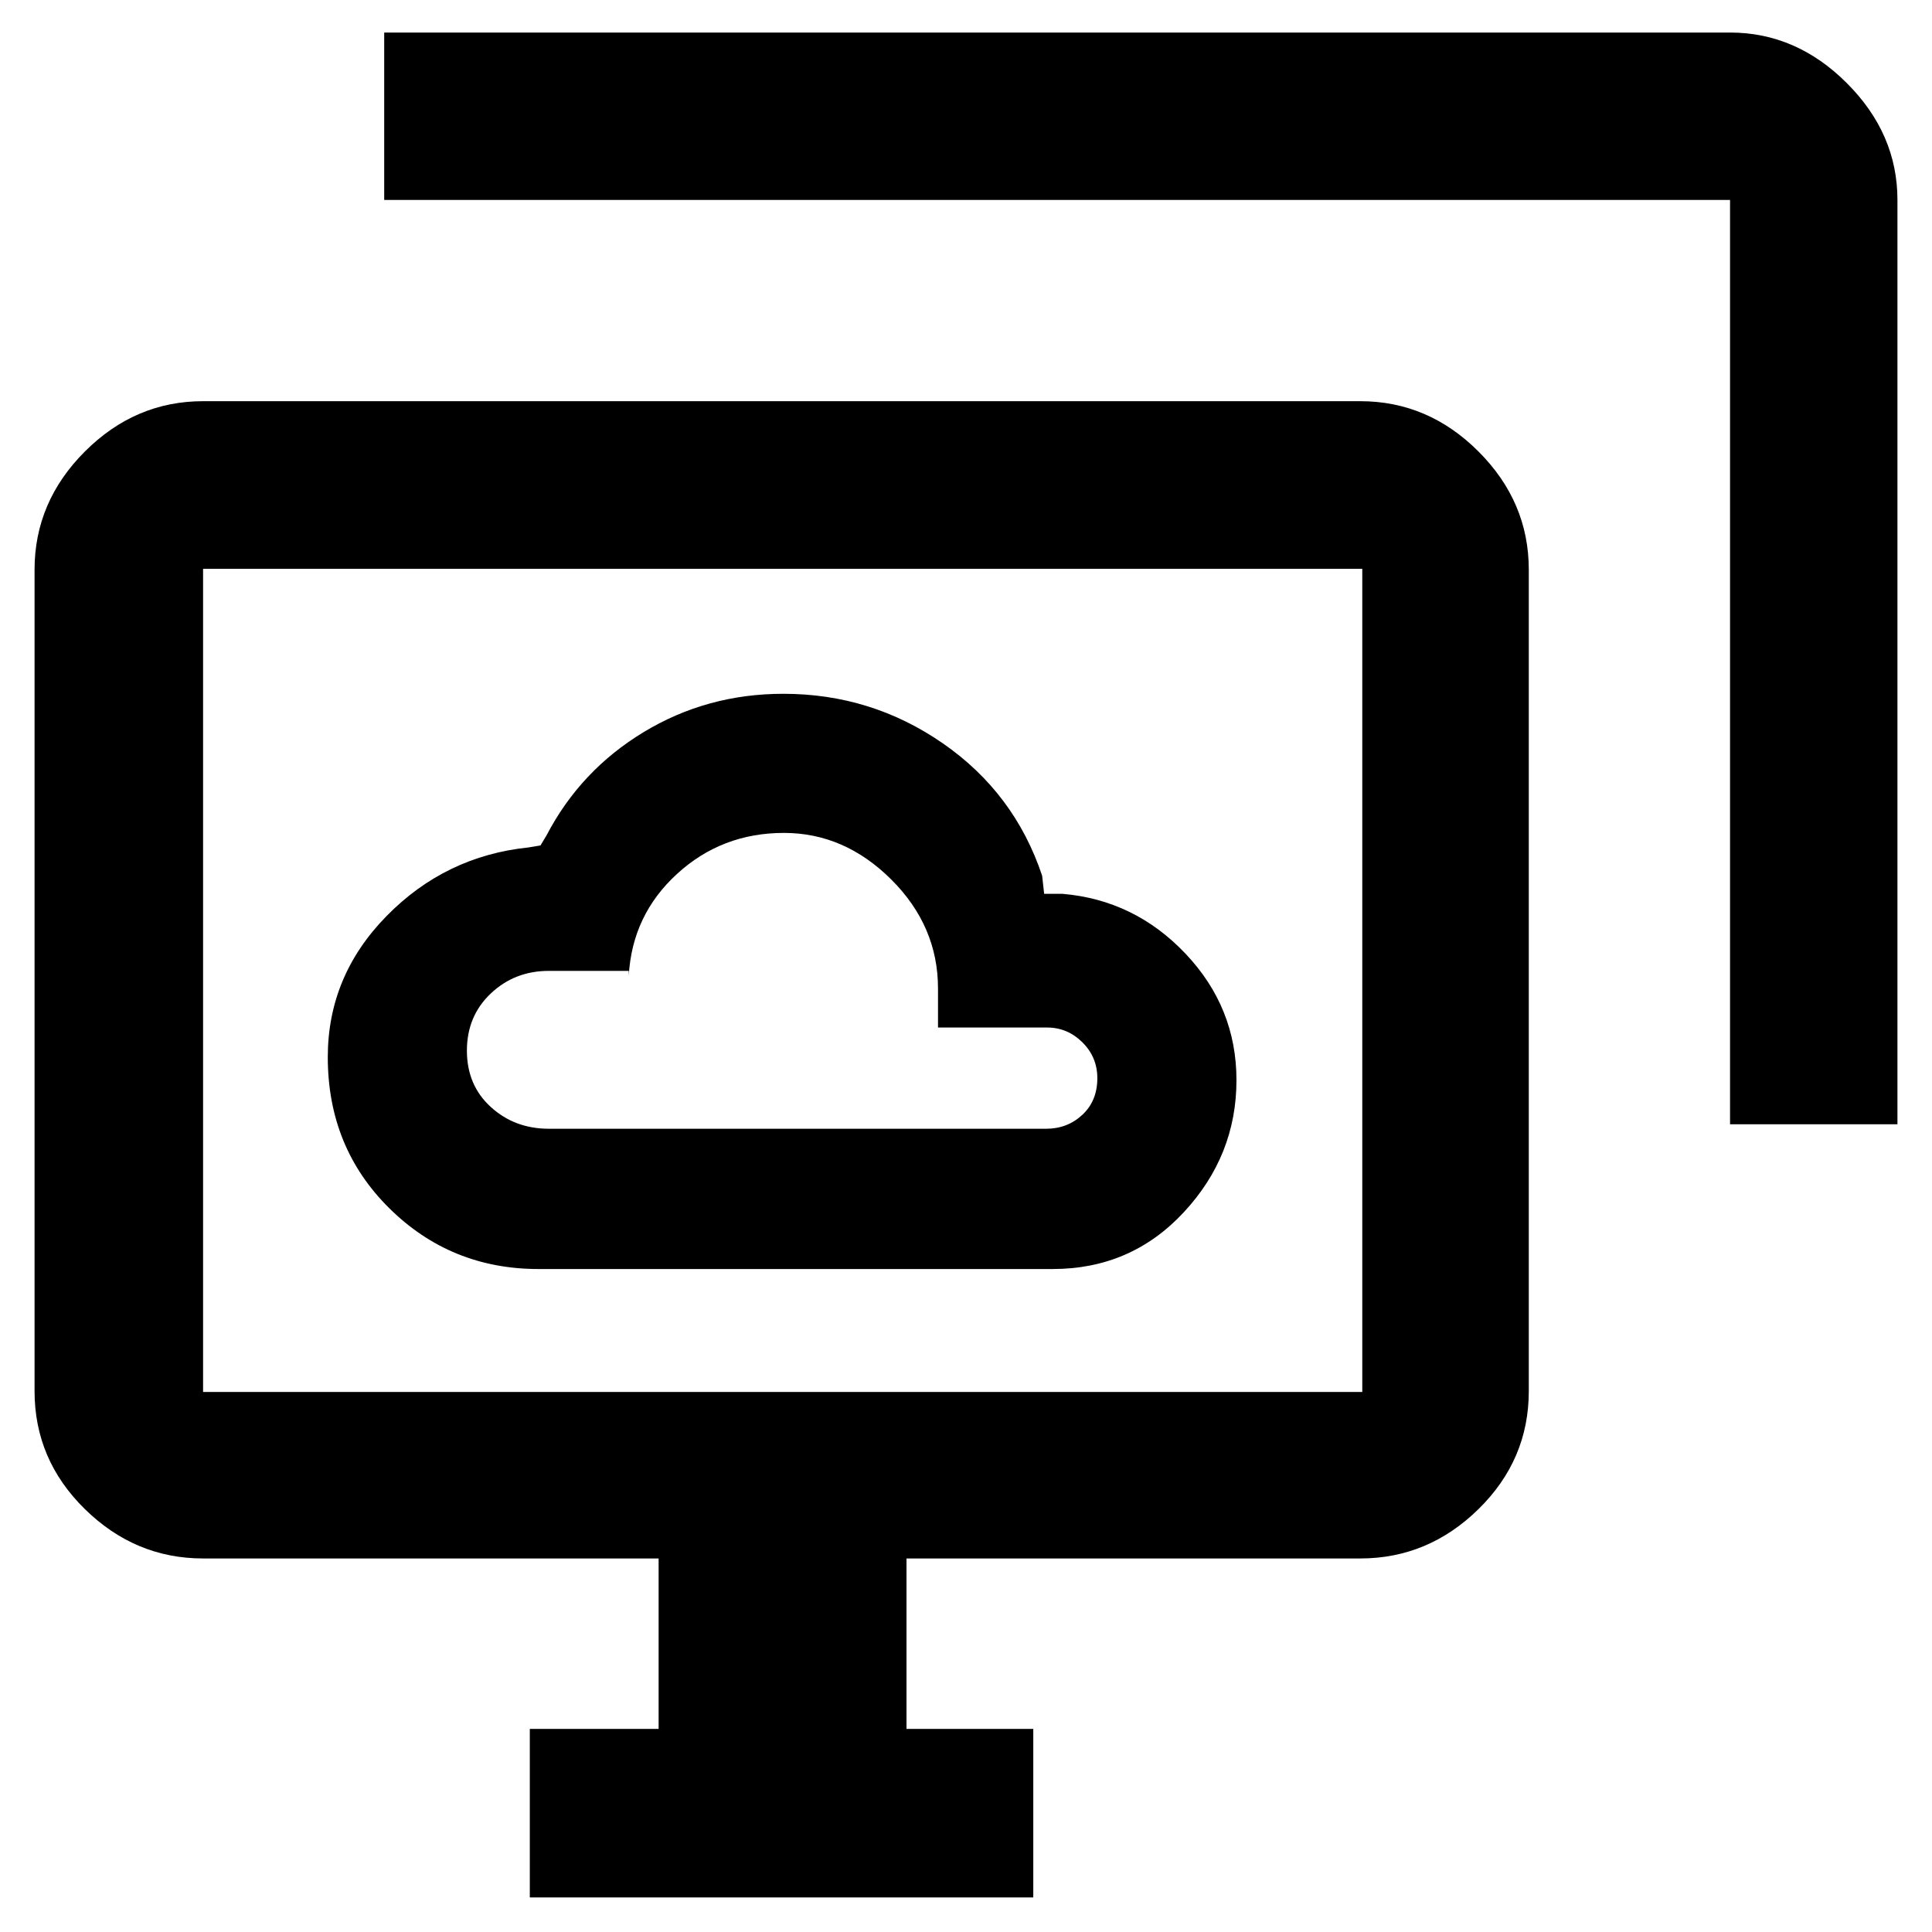 <svg xmlns="http://www.w3.org/2000/svg" height="48" viewBox="0 -960 960 960" width="48"><path d="M267.61-329.43h255.48q38.91 0 65.11-28.19 26.19-28.18 26.19-65.66 0-36.15-25.34-62.87t-61.22-29.72h-9l-1-9q-13.7-41.04-49.27-65.72-35.57-24.67-79.31-24.67-37.96 0-69.39 19.02t-48.29 51.33l-3 5-6 1q-41.23 4.27-70.46 34.05-29.24 29.78-29.24 70.14 0 44.85 30.55 75.07 30.55 30.22 74.19 30.22Zm5.09-69.7q-16.95 0-28.82-10.81-11.88-10.81-11.88-28 0-17.19 11.88-28.41 11.87-11.22 28.82-11.22h39.73v2.35q1.7-30.12 23.96-50.52 22.26-20.39 53.15-20.39 30.06 0 53.31 23.14 23.24 23.14 23.24 54.16v19.4h54.22q10.09 0 17.52 7.35t7.43 17.82q0 11.26-7.43 18.19-7.43 6.94-18 6.94H272.7Zm-9.44 381.96v-83.74h64v-84.7H100.91q-33.73 0-58.73-24.52-25.01-24.51-25.01-58.65v-408.13q0-33.74 25.01-58.74 25-25 58.73-25h575q33.74 0 58.74 25t25 58.74v408.13q0 34.14-25 58.65-25 24.52-58.74 24.52H450.43v84.7h63v83.74H263.26Zm596.39-384.18v-459.3H190.91v-83.18h668.74q32.91 0 58.04 25.14 25.14 25.13 25.14 58.04v459.3h-83.18Zm-758.74 133h576v-409h-576v409Zm288-204Z"/></svg>